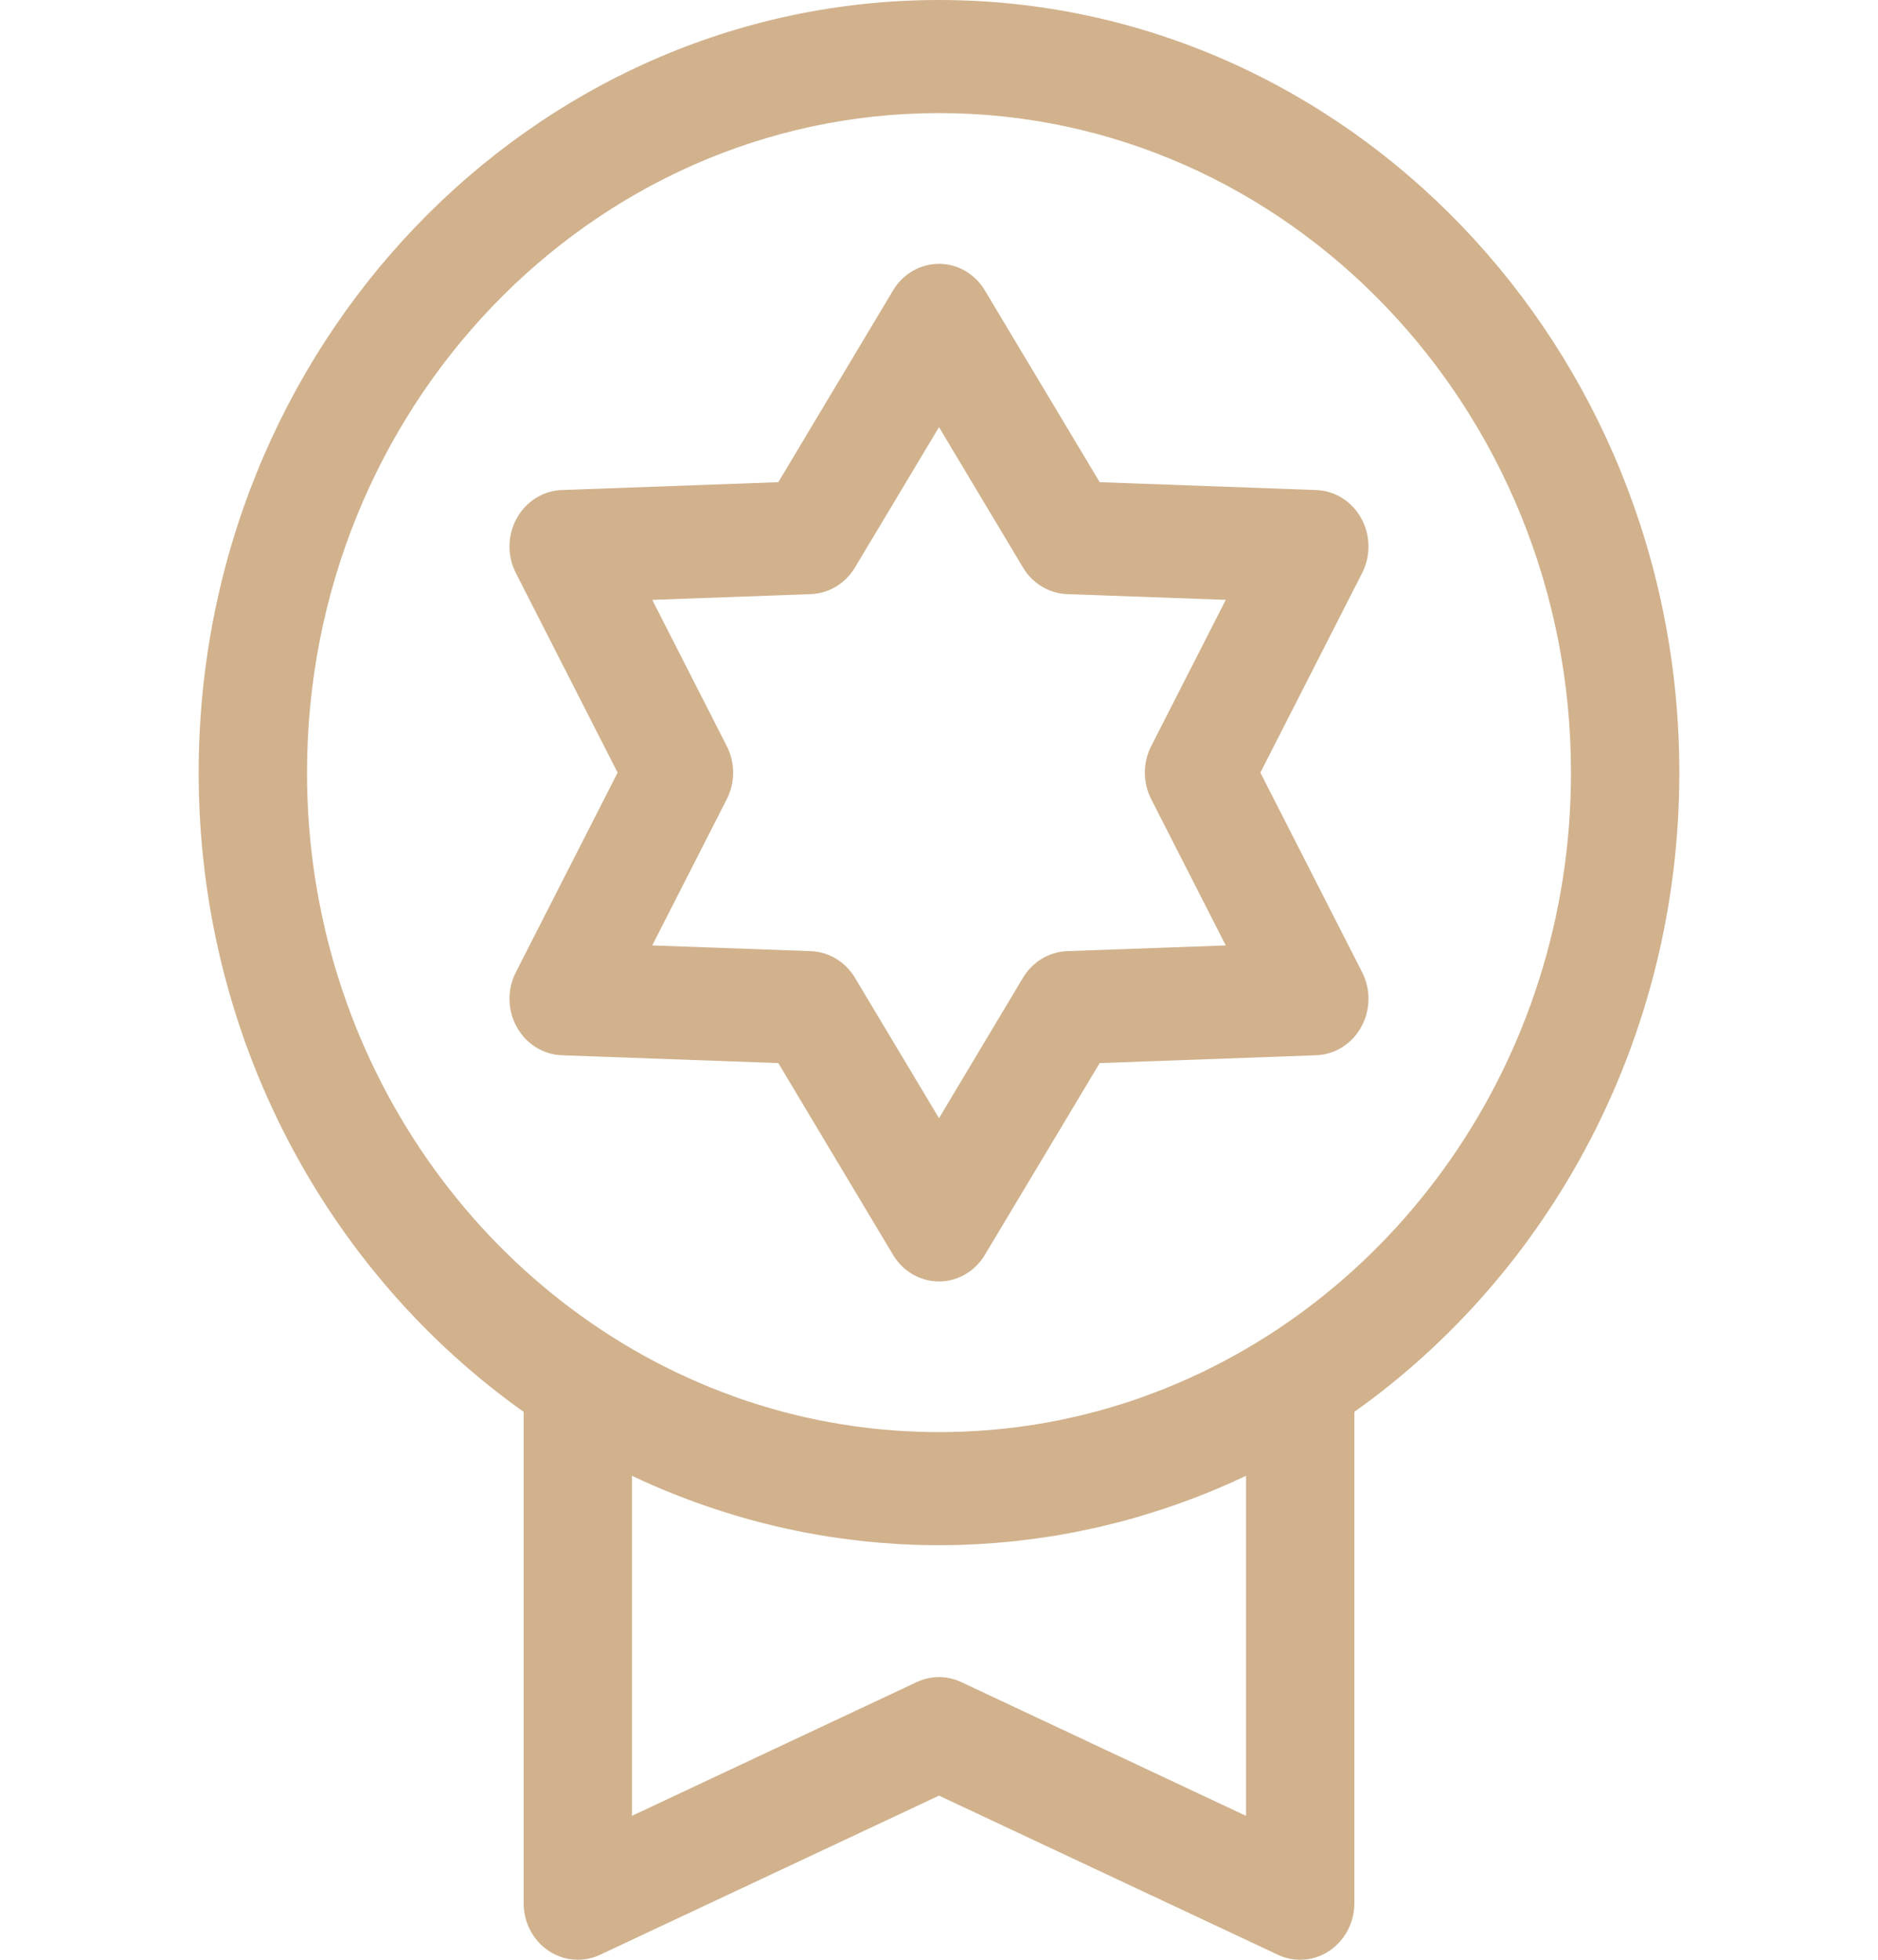 <svg width="23" height="24" viewBox="0 0 23 24" fill="none" xmlns="http://www.w3.org/2000/svg">
<path d="M11.5 0C6.5 0 2.433 4.244 2.433 9.462C2.433 12.713 4.013 15.586 6.413 17.29V23.308C6.413 23.543 6.528 23.762 6.717 23.889C6.906 24.017 7.144 24.035 7.349 23.939L11.5 21.99L15.651 23.939C15.738 23.98 15.83 24 15.923 24C16.049 24 16.174 23.963 16.283 23.889C16.472 23.762 16.587 23.543 16.587 23.308V17.29C18.987 15.586 20.567 12.713 20.567 9.462C20.567 4.244 16.5 0 11.5 0ZM15.259 22.237L11.772 20.599C11.686 20.559 11.593 20.538 11.5 20.538C11.407 20.538 11.314 20.559 11.228 20.599L7.74 22.237V18.073C8.074 18.232 8.416 18.368 8.765 18.483C8.785 18.489 8.804 18.496 8.824 18.502C8.869 18.517 8.913 18.53 8.958 18.544C8.991 18.554 9.024 18.564 9.057 18.574C9.093 18.584 9.13 18.595 9.166 18.605C9.208 18.616 9.25 18.628 9.293 18.639C9.323 18.647 9.353 18.655 9.383 18.662C9.432 18.674 9.481 18.686 9.53 18.698C9.555 18.703 9.581 18.709 9.606 18.715C9.66 18.727 9.714 18.738 9.768 18.749C9.791 18.754 9.813 18.758 9.835 18.763C9.892 18.774 9.95 18.784 10.008 18.794C10.027 18.798 10.047 18.801 10.067 18.805C10.127 18.814 10.187 18.824 10.247 18.832C10.265 18.835 10.284 18.838 10.302 18.84C10.363 18.849 10.424 18.856 10.485 18.863C10.504 18.866 10.522 18.868 10.54 18.87C10.601 18.877 10.662 18.883 10.723 18.888C10.742 18.89 10.76 18.892 10.779 18.893C10.839 18.898 10.9 18.902 10.961 18.906C10.98 18.907 11 18.909 11.019 18.91C11.081 18.913 11.143 18.915 11.204 18.918C11.223 18.918 11.241 18.919 11.26 18.92C11.34 18.922 11.42 18.923 11.5 18.923C11.58 18.923 11.66 18.922 11.74 18.92C11.759 18.919 11.777 18.918 11.796 18.918C11.857 18.915 11.919 18.913 11.98 18.91C12 18.909 12.02 18.907 12.039 18.906C12.1 18.902 12.161 18.898 12.221 18.893C12.24 18.892 12.258 18.89 12.277 18.888C12.338 18.883 12.399 18.877 12.46 18.87C12.478 18.868 12.496 18.866 12.515 18.863C12.576 18.856 12.637 18.849 12.698 18.84C12.716 18.838 12.735 18.835 12.753 18.832C12.813 18.824 12.873 18.814 12.933 18.805C12.953 18.801 12.973 18.798 12.992 18.794C13.05 18.784 13.108 18.774 13.165 18.763C13.187 18.758 13.209 18.754 13.232 18.749C13.286 18.738 13.34 18.727 13.393 18.715C13.419 18.709 13.444 18.703 13.47 18.698C13.519 18.686 13.568 18.674 13.617 18.662C13.647 18.654 13.677 18.647 13.707 18.639C13.75 18.628 13.792 18.616 13.834 18.605C13.87 18.595 13.906 18.584 13.943 18.574C13.976 18.564 14.009 18.554 14.042 18.544C14.087 18.53 14.131 18.517 14.176 18.502C14.196 18.496 14.215 18.489 14.235 18.483C14.584 18.368 14.926 18.232 15.26 18.073V22.237H15.259ZM14.026 17.096C13.999 17.106 13.973 17.116 13.946 17.125C13.906 17.139 13.866 17.153 13.825 17.166C13.777 17.181 13.73 17.197 13.682 17.211C13.649 17.221 13.615 17.232 13.582 17.241C13.519 17.26 13.456 17.277 13.392 17.294C13.368 17.3 13.345 17.306 13.321 17.312C13.259 17.328 13.197 17.343 13.134 17.357C13.119 17.36 13.103 17.364 13.087 17.367C13.007 17.385 12.926 17.401 12.845 17.416C12.836 17.418 12.828 17.419 12.82 17.421C12.747 17.434 12.673 17.446 12.6 17.457C12.583 17.459 12.567 17.462 12.55 17.464C12.472 17.475 12.393 17.485 12.314 17.494C12.311 17.494 12.308 17.495 12.305 17.495C12.223 17.504 12.14 17.511 12.057 17.517C12.039 17.519 12.021 17.52 12.003 17.521C11.939 17.525 11.874 17.529 11.81 17.532C11.788 17.532 11.766 17.533 11.744 17.534C11.663 17.537 11.581 17.538 11.5 17.538C11.418 17.538 11.337 17.537 11.256 17.534C11.234 17.533 11.212 17.532 11.19 17.531C11.126 17.529 11.061 17.525 10.997 17.521C10.979 17.52 10.961 17.519 10.943 17.517C10.86 17.511 10.777 17.504 10.694 17.495C10.691 17.494 10.688 17.494 10.685 17.494C10.607 17.485 10.528 17.475 10.45 17.464C10.433 17.462 10.417 17.459 10.4 17.456C10.326 17.445 10.253 17.434 10.18 17.42C10.172 17.419 10.163 17.418 10.155 17.416C10.074 17.401 9.993 17.385 9.913 17.367C9.897 17.364 9.881 17.36 9.865 17.357C9.803 17.343 9.741 17.328 9.679 17.312C9.655 17.306 9.631 17.3 9.608 17.294C9.544 17.277 9.481 17.26 9.418 17.241C9.384 17.232 9.351 17.221 9.317 17.211C9.27 17.196 9.222 17.181 9.175 17.166C9.134 17.152 9.094 17.139 9.053 17.125C9.027 17.115 9 17.106 8.974 17.096C5.942 16.001 3.76 12.993 3.76 9.462C3.76 5.008 7.232 1.385 11.5 1.385C15.768 1.385 19.24 5.008 19.24 9.462C19.24 12.993 17.057 16.001 14.026 17.096Z" fill="#D1B28D"/>
<path d="M15.436 9.462L16.682 7.018C16.79 6.807 16.785 6.553 16.671 6.347C16.557 6.14 16.348 6.009 16.119 6.001L13.468 5.905L12.062 3.557C11.941 3.354 11.729 3.231 11.5 3.231C11.271 3.231 11.058 3.354 10.937 3.557L9.532 5.905L6.88 6.001C6.652 6.009 6.443 6.14 6.329 6.347C6.214 6.553 6.21 6.807 6.318 7.018L7.564 9.462L6.318 11.906C6.21 12.117 6.214 12.371 6.329 12.577C6.443 12.784 6.652 12.915 6.88 12.923L9.532 13.019L10.937 15.367C11.058 15.57 11.271 15.693 11.5 15.693C11.729 15.693 11.941 15.57 12.062 15.367L13.468 13.019L16.119 12.923C16.348 12.915 16.556 12.784 16.671 12.577C16.785 12.371 16.79 12.117 16.682 11.906L15.436 9.462ZM13.069 11.648C12.849 11.656 12.646 11.778 12.529 11.973L11.5 13.694L10.47 11.973C10.353 11.778 10.151 11.656 9.93 11.648L7.988 11.578L8.901 9.787C9.005 9.584 9.005 9.34 8.901 9.137L7.988 7.346L9.93 7.276C10.151 7.268 10.353 7.146 10.47 6.951L11.5 5.231L12.529 6.951C12.646 7.146 12.849 7.268 13.069 7.276L15.012 7.346L14.099 9.137C13.995 9.34 13.995 9.584 14.099 9.787L15.012 11.578L13.069 11.648Z" fill="#D1B28D"/>
</svg>
